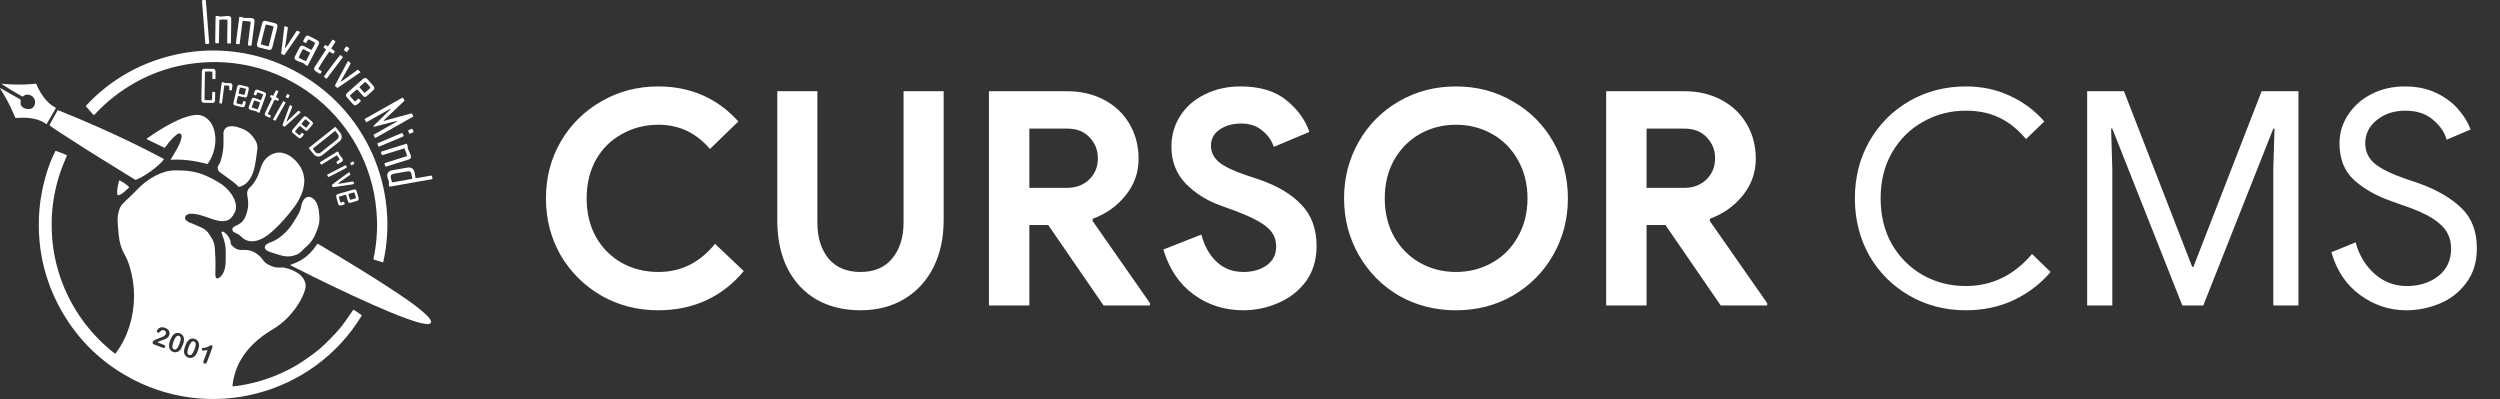 <svg width="401" height="64" viewBox="0 0 401 64" fill="none" xmlns="http://www.w3.org/2000/svg">
<rect x="0" y="0" width="401" height="64" fill="#333333" stroke="none"/>
<path d="M105.571 49.768C102.243 49.768 99.203 48.984 96.451 47.416C93.699 45.816 91.523 43.656 89.923 40.936C88.355 38.184 87.571 35.144 87.571 31.816C87.571 28.488 88.355 25.464 89.923 22.744C91.523 19.992 93.699 17.832 96.451 16.264C99.203 14.664 102.243 13.864 105.571 13.864C110.755 13.864 115.043 15.736 118.435 19.48L113.875 23.896C111.667 21.304 108.915 20.008 105.619 20.008C103.475 20.008 101.523 20.504 99.763 21.496C98.003 22.456 96.611 23.832 95.587 25.624C94.595 27.416 94.099 29.48 94.099 31.816C94.099 34.152 94.595 36.216 95.587 38.008C96.611 39.8 98.003 41.192 99.763 42.184C101.523 43.144 103.475 43.624 105.619 43.624C109.235 43.624 112.259 42.12 114.691 39.112L119.299 43.48C117.603 45.528 115.587 47.096 113.251 48.184C110.947 49.24 108.387 49.768 105.571 49.768ZM138.019 49.768C135.331 49.768 132.979 49.192 130.963 48.04C128.979 46.888 127.427 45.224 126.307 43.048C125.219 40.872 124.675 38.296 124.675 35.32V14.632H131.107V35.704C131.107 38.072 131.699 39.992 132.883 41.464C134.099 42.904 135.811 43.624 138.019 43.624C140.227 43.624 141.923 42.904 143.107 41.464C144.323 39.992 144.931 38.072 144.931 35.704V14.632H151.363V35.32C151.363 38.168 150.819 40.68 149.731 42.856C148.643 45.032 147.091 46.728 145.075 47.944C143.059 49.16 140.707 49.768 138.019 49.768ZM158.628 14.632H171.156C173.396 14.632 175.38 15.096 177.108 16.024C178.868 16.952 180.228 18.248 181.188 19.912C182.148 21.544 182.628 23.4 182.628 25.48C182.628 27.688 181.924 29.656 180.516 31.384C179.14 33.08 177.396 34.312 175.284 35.08L175.236 35.416L184.452 48.616V49H177.012L168.132 36.088H165.108V49H158.628V14.632ZM171.108 30.136C172.58 30.136 173.78 29.688 174.708 28.792C175.636 27.896 176.1 26.76 176.1 25.384C176.1 24.072 175.652 22.952 174.756 22.024C173.892 21.096 172.708 20.632 171.204 20.632H165.108V30.136H171.108ZM199.417 49.768C196.409 49.768 193.753 48.92 191.449 47.224C189.145 45.528 187.529 43.128 186.601 40.024L192.697 37.624C193.177 39.448 193.993 40.904 195.145 41.992C196.297 43.08 197.737 43.624 199.465 43.624C200.905 43.624 202.137 43.272 203.161 42.568C204.185 41.832 204.697 40.824 204.697 39.544C204.697 38.264 204.201 37.224 203.209 36.424C202.249 35.592 200.521 34.712 198.025 33.784L195.913 33.016C193.705 32.248 191.817 31.08 190.249 29.512C188.681 27.912 187.897 25.912 187.897 23.512C187.897 21.72 188.361 20.088 189.289 18.616C190.217 17.144 191.529 15.992 193.225 15.16C194.921 14.296 196.841 13.864 198.985 13.864C202.089 13.864 204.537 14.6 206.329 16.072C208.121 17.512 209.353 19.208 210.025 21.16L204.313 23.56C203.961 22.504 203.337 21.624 202.441 20.92C201.577 20.184 200.457 19.816 199.081 19.816C197.673 19.816 196.505 20.152 195.577 20.824C194.681 21.464 194.233 22.312 194.233 23.368C194.233 24.392 194.665 25.272 195.529 26.008C196.393 26.712 197.817 27.4 199.801 28.072L201.961 28.792C204.937 29.816 207.209 31.176 208.777 32.872C210.377 34.536 211.177 36.728 211.177 39.448C211.177 41.688 210.601 43.592 209.449 45.16C208.297 46.696 206.809 47.848 204.985 48.616C203.193 49.384 201.337 49.768 199.417 49.768ZM233.539 49.768C230.179 49.768 227.123 48.984 224.371 47.416C221.651 45.816 219.507 43.64 217.939 40.888C216.371 38.136 215.587 35.112 215.587 31.816C215.587 28.52 216.371 25.496 217.939 22.744C219.507 19.992 221.651 17.832 224.371 16.264C227.123 14.664 230.179 13.864 233.539 13.864C236.899 13.864 239.939 14.664 242.659 16.264C245.411 17.832 247.571 19.992 249.139 22.744C250.707 25.496 251.491 28.52 251.491 31.816C251.491 35.112 250.707 38.136 249.139 40.888C247.571 43.64 245.411 45.816 242.659 47.416C239.939 48.984 236.899 49.768 233.539 49.768ZM233.539 43.624C235.651 43.624 237.587 43.128 239.347 42.136C241.107 41.144 242.483 39.752 243.475 37.96C244.499 36.168 245.011 34.12 245.011 31.816C245.011 29.512 244.499 27.464 243.475 25.672C242.483 23.88 241.107 22.488 239.347 21.496C237.587 20.504 235.651 20.008 233.539 20.008C231.427 20.008 229.491 20.504 227.731 21.496C226.003 22.488 224.627 23.88 223.603 25.672C222.611 27.464 222.115 29.512 222.115 31.816C222.115 34.12 222.611 36.168 223.603 37.96C224.627 39.752 226.003 41.144 227.731 42.136C229.491 43.128 231.427 43.624 233.539 43.624ZM257.628 14.632H270.156C272.396 14.632 274.38 15.096 276.108 16.024C277.868 16.952 279.228 18.248 280.188 19.912C281.148 21.544 281.628 23.4 281.628 25.48C281.628 27.688 280.924 29.656 279.516 31.384C278.14 33.08 276.396 34.312 274.284 35.08L274.236 35.416L283.452 48.616V49H276.012L267.132 36.088H264.108V49H257.628V14.632ZM270.108 30.136C271.58 30.136 272.78 29.688 273.708 28.792C274.636 27.896 275.1 26.76 275.1 25.384C275.1 24.072 274.652 22.952 273.756 22.024C272.892 21.096 271.708 20.632 270.204 20.632H264.108V30.136H270.108ZM315.331 49.768C312.003 49.768 308.979 48.984 306.259 47.416C303.539 45.848 301.395 43.704 299.827 40.984C298.291 38.232 297.523 35.176 297.523 31.816C297.523 28.456 298.291 25.416 299.827 22.696C301.395 19.944 303.539 17.784 306.259 16.216C308.979 14.648 312.003 13.864 315.331 13.864C317.891 13.864 320.227 14.36 322.339 15.352C324.483 16.312 326.339 17.688 327.907 19.48L324.979 22.312C323.667 20.744 322.227 19.592 320.659 18.856C319.123 18.12 317.347 17.752 315.331 17.752C312.835 17.752 310.547 18.344 308.467 19.528C306.387 20.68 304.723 22.328 303.475 24.472C302.259 26.584 301.651 29.032 301.651 31.816C301.651 34.6 302.259 37.064 303.475 39.208C304.723 41.32 306.387 42.968 308.467 44.152C310.547 45.304 312.835 45.88 315.331 45.88C319.491 45.88 323.027 44.168 325.939 40.744L328.915 43.624C327.315 45.512 325.347 47.016 323.011 48.136C320.675 49.224 318.115 49.768 315.331 49.768ZM334.782 14.632H340.686L351.63 42.808H351.822L362.766 14.632H368.67V49H364.638V27.16L364.83 20.632H364.638L353.406 49H350.046L338.814 20.632H338.622L338.814 27.16V49H334.782V14.632ZM385.96 49.768C383.272 49.768 380.808 48.952 378.568 47.32C376.328 45.688 374.792 43.4 373.96 40.456L377.848 38.872C378.392 40.92 379.4 42.6 380.872 43.912C382.344 45.224 384.072 45.88 386.056 45.88C388.04 45.88 389.72 45.352 391.096 44.296C392.472 43.208 393.16 41.736 393.16 39.88C393.16 38.28 392.568 36.968 391.384 35.944C390.232 34.888 388.328 33.912 385.672 33.016L383.512 32.248C381.08 31.384 379.096 30.248 377.56 28.84C376.024 27.432 375.256 25.48 375.256 22.984C375.256 21.352 375.704 19.848 376.6 18.472C377.496 17.064 378.744 15.944 380.344 15.112C381.944 14.28 383.736 13.864 385.72 13.864C387.704 13.864 389.432 14.232 390.904 14.968C392.376 15.704 393.544 16.6 394.408 17.656C395.304 18.712 395.928 19.752 396.28 20.776L392.44 22.408C392.12 21.224 391.384 20.152 390.232 19.192C389.112 18.232 387.624 17.752 385.768 17.752C384.008 17.752 382.504 18.248 381.256 19.24C380.008 20.232 379.384 21.48 379.384 22.984C379.384 24.328 379.912 25.432 380.968 26.296C382.024 27.128 383.624 27.912 385.768 28.648L388.024 29.416C390.936 30.472 393.208 31.8 394.84 33.4C396.472 34.968 397.288 37.112 397.288 39.832C397.288 42.04 396.712 43.896 395.56 45.4C394.44 46.904 393.016 48.008 391.288 48.712C389.56 49.416 387.784 49.768 385.96 49.768Z" fill="white"/>
<path d="M58.039 50.585C50.368 63.345 33.51 67.996 20.077 60.177C15.558 57.546 12.055 53.902 9.566 49.302C7.168 44.871 6.083 40.121 6.24 35.088C6.383 30.488 7.743 26.406 8.902 24.189C9.202 24.259 10.457 24.755 10.746 24.922C10.529 25.436 10.302 25.95 10.099 26.473C9.895 26.998 9.702 27.529 9.529 28.066C9.36 28.591 9.208 29.123 9.075 29.659C8.938 30.206 8.818 30.758 8.715 31.313C8.612 31.867 8.525 32.425 8.458 32.986C8.391 33.546 8.344 34.109 8.316 34.673C8.288 35.224 8.28 35.779 8.288 36.331C8.295 36.895 8.319 37.459 8.36 38.023C8.4 38.585 8.456 39.147 8.533 39.706C8.611 40.265 8.708 40.821 8.822 41.374C8.934 41.915 9.066 42.452 9.213 42.983C9.363 43.527 9.529 44.067 9.714 44.599C9.899 45.133 10.101 45.66 10.32 46.179C10.539 46.699 10.776 47.212 11.028 47.717C11.274 48.211 11.537 48.697 11.816 49.174C12.1 49.662 12.4 50.141 12.715 50.609C13.029 51.077 13.361 51.536 13.705 51.983C14.05 52.43 14.41 52.866 14.782 53.291C15.146 53.706 15.526 54.109 15.916 54.499C16.316 54.898 16.731 55.281 17.15 55.66C17.567 56.036 18 56.397 18.457 56.731C18.59 56.646 18.656 56.529 18.732 56.424C19.395 55.518 19.922 54.536 20.343 53.496C20.951 51.993 21.313 50.433 21.442 48.816C21.536 47.637 21.52 46.462 21.351 45.293C21.212 44.33 21.002 43.38 20.7 42.453C20.554 42.007 20.374 41.575 20.162 41.157C20.108 41.05 20.055 40.942 19.995 40.838C19.431 39.863 19.148 38.802 19.04 37.691C18.968 36.949 18.893 36.207 18.867 35.464C18.844 34.826 18.934 34.193 19.142 33.584C19.252 33.262 19.423 32.971 19.653 32.721C19.856 32.501 20.067 32.287 20.288 32.082C20.913 31.503 21.521 30.905 22.118 30.295C23.172 29.22 24.38 28.36 25.785 27.797C26.55 27.489 27.344 27.324 28.173 27.326C28.942 27.329 29.709 27.347 30.473 27.456C31.407 27.591 32.301 27.856 33.16 28.242C33.829 28.543 34.476 28.887 35.103 29.265C35.917 29.754 36.607 30.38 37.142 31.168C37.476 31.661 37.723 32.19 37.825 32.782C37.901 33.22 37.867 33.644 37.661 34.045C37.568 34.226 37.474 34.407 37.365 34.579C36.988 35.177 36.436 35.462 35.734 35.47C35.334 35.474 34.943 35.409 34.561 35.3C34.181 35.191 33.806 35.061 33.433 34.926C32.8 34.696 32.164 34.479 31.5 34.361C31.121 34.293 30.739 34.247 30.354 34.316C30.198 34.344 30.051 34.393 29.925 34.49C29.618 34.724 29.59 35.103 29.88 35.356C30.031 35.489 30.211 35.597 30.394 35.682C30.698 35.824 31.017 35.934 31.326 36.065C31.68 36.215 32.035 36.362 32.38 36.53C32.886 36.778 33.306 37.129 33.588 37.629C33.658 37.754 33.74 37.874 33.826 37.99C34.23 38.541 34.414 39.167 34.464 39.838C34.551 40.989 34.589 42.141 34.55 43.295C34.541 43.571 34.537 43.848 34.545 44.123C34.548 44.241 34.572 44.362 34.609 44.475C34.664 44.639 34.783 44.696 34.952 44.64C35.052 44.606 35.149 44.552 35.236 44.491C35.424 44.357 35.565 44.176 35.687 43.981C35.9 43.641 36.029 43.267 36.105 42.876C36.149 42.652 36.184 42.425 36.189 42.197C36.205 41.537 36.218 40.875 36.205 40.215C36.188 39.354 35.994 38.526 35.661 37.732C35.606 37.6 35.565 37.461 35.541 37.32C35.519 37.19 35.623 37.109 35.743 37.157C35.843 37.196 35.944 37.242 36.029 37.306C36.451 37.627 36.756 38.036 36.927 38.539C36.965 38.651 36.985 38.773 36.988 38.891C36.991 39.071 37.054 39.224 37.171 39.349C37.594 39.807 38.091 40.115 38.743 40.094C39.127 40.081 39.511 40.07 39.892 40.147C40.286 40.226 40.655 40.362 40.992 40.58C41.46 40.882 41.878 41.243 42.19 41.71C42.397 42.019 42.666 42.244 42.989 42.418C43.48 42.682 43.992 42.885 44.555 42.917C44.746 42.929 44.938 42.906 45.13 42.904C45.262 42.903 45.397 42.89 45.523 42.918C46.146 43.056 46.753 43.243 47.322 43.541C47.675 43.726 48.003 43.947 48.286 44.229C48.607 44.549 48.837 44.922 48.963 45.36C49.038 45.619 49.047 45.878 49 46.144C48.914 46.621 48.751 47.071 48.547 47.507C47.944 48.794 47.12 49.925 46.136 50.943C45.431 51.672 44.643 52.297 43.766 52.811C42.654 53.464 41.618 54.223 40.688 55.119C39.567 56.197 38.662 57.428 38.051 58.865C37.658 59.789 37.421 60.754 37.302 61.749C37.294 61.816 37.304 61.886 37.305 61.98C38.118 61.918 38.895 61.776 39.668 61.62C40.445 61.462 41.212 61.265 41.97 61.034C42.729 60.802 43.476 60.539 44.21 60.24C44.944 59.941 45.664 59.61 46.368 59.244C47.072 58.878 47.766 58.495 48.424 58.052C49.072 57.616 49.711 57.167 50.338 56.703C50.976 56.231 51.582 55.717 52.15 55.164C52.718 54.611 53.273 54.044 53.816 53.467C54.359 52.889 54.858 52.271 55.322 51.627C55.784 50.986 56.226 50.33 56.676 49.682C56.923 49.786 57.657 50.27 58.039 50.583L58.039 50.585ZM31.936 55.441C31.931 54.818 31.643 54.491 31.216 54.354C30.763 54.208 30.365 54.352 30.064 54.78C30.036 54.819 30.011 54.86 29.987 54.901C29.804 55.213 29.671 55.546 29.58 55.895C29.547 56.022 29.523 56.153 29.515 56.284C29.483 56.761 29.741 57.177 30.163 57.342C30.575 57.504 31.018 57.385 31.327 57.02C31.403 56.929 31.469 56.827 31.525 56.722C31.7 56.392 31.831 56.046 31.898 55.678C31.915 55.584 31.928 55.489 31.936 55.441H31.936ZM29.509 54.464C29.509 54.428 29.511 54.392 29.509 54.357C29.48 53.913 29.229 53.587 28.812 53.45C28.41 53.319 28.027 53.427 27.743 53.758C27.681 53.83 27.625 53.908 27.577 53.991C27.377 54.334 27.224 54.699 27.146 55.089C27.112 55.263 27.102 55.448 27.121 55.624C27.2 56.354 28.035 56.767 28.666 56.339C28.839 56.222 28.98 56.075 29.071 55.89C29.181 55.666 29.28 55.434 29.37 55.2C29.462 54.965 29.516 54.72 29.509 54.464H29.509ZM25.262 54.924C25.427 54.774 25.577 54.726 25.721 54.672C25.945 54.587 26.173 54.514 26.398 54.433C26.604 54.359 26.79 54.251 26.942 54.093C27.333 53.685 27.271 53.07 26.805 52.75C26.625 52.626 26.425 52.542 26.21 52.507C25.857 52.449 25.542 52.531 25.304 52.817C25.251 52.88 25.209 52.956 25.179 53.033C25.133 53.149 25.169 53.264 25.254 53.323C25.343 53.384 25.462 53.384 25.555 53.31C25.62 53.258 25.67 53.188 25.735 53.136C25.808 53.076 25.884 53.013 25.969 52.976C26.156 52.895 26.383 52.965 26.52 53.127C26.643 53.274 26.668 53.495 26.551 53.662C26.479 53.767 26.379 53.862 26.271 53.932C26.163 54.003 26.032 54.038 25.91 54.088C25.577 54.222 25.242 54.35 24.912 54.492C24.804 54.539 24.699 54.605 24.613 54.685C24.383 54.901 24.421 55.114 24.703 55.247C24.757 55.272 24.814 55.292 24.87 55.313C25.24 55.452 25.61 55.591 25.98 55.73C26.047 55.755 26.114 55.783 26.183 55.8C26.326 55.834 26.43 55.785 26.482 55.668C26.532 55.554 26.494 55.435 26.368 55.364C26.275 55.311 26.174 55.273 26.073 55.234C25.818 55.135 25.561 55.039 25.26 54.925L25.262 54.924ZM33.289 56.131C33.25 56.264 33.23 56.344 33.203 56.42C33.037 56.869 32.868 57.316 32.701 57.766C32.668 57.855 32.633 57.946 32.617 58.039C32.595 58.16 32.674 58.28 32.788 58.324C32.894 58.364 33.012 58.343 33.081 58.252C33.138 58.177 33.188 58.092 33.221 58.004C33.497 57.277 33.769 56.548 34.039 55.818C34.064 55.751 34.086 55.681 34.09 55.61C34.098 55.436 33.927 55.32 33.77 55.389C33.704 55.418 33.646 55.462 33.586 55.501C33.361 55.647 33.118 55.739 32.85 55.766C32.742 55.777 32.636 55.791 32.53 55.813C32.425 55.835 32.368 55.915 32.368 56.02C32.368 56.138 32.44 56.235 32.558 56.239C32.676 56.244 32.796 56.231 32.914 56.215C33.019 56.2 33.122 56.169 33.288 56.131L33.289 56.131Z" fill="white"/>
<path d="M61.456 42.099C60.932 41.939 60.431 41.786 59.919 41.629C59.925 41.524 59.919 41.441 59.937 41.362C60.17 40.28 60.317 39.185 60.401 38.083C60.469 37.196 60.509 36.307 60.475 35.417C60.437 34.409 60.364 33.403 60.223 32.402C59.966 30.564 59.521 28.773 58.876 27.033C56.509 20.648 51.809 15.481 45.678 12.521C43.447 11.444 41.107 10.709 38.661 10.305C36.961 10.023 35.249 9.902 33.528 9.966C27.893 10.178 22.835 12.001 18.365 15.442C17.278 16.28 16.27 17.206 15.332 18.207C15.258 18.286 15.181 18.362 15.104 18.438C15.097 18.445 15.082 18.447 15.046 18.461C14.909 18.388 14.827 18.236 14.714 18.119C14.598 17.997 14.492 17.866 14.381 17.74C14.278 17.623 14.173 17.507 14.072 17.388C13.965 17.261 13.843 17.145 13.759 17.007C21.707 8.283 35.326 5.24 46.89 11.175C59.142 17.464 64.073 30.745 61.456 42.098L61.456 42.099Z" fill="white"/>
<path d="M48.819 28.9C48.8 29.796 48.629 30.503 48.347 31.186C48.053 31.9 47.67 32.567 47.212 33.185C46.202 34.549 45.089 35.823 43.836 36.971C43.393 37.377 42.923 37.751 42.409 38.065C41.924 38.362 41.411 38.584 40.842 38.674C39.977 38.811 39.252 38.533 38.652 37.927C38.442 37.715 38.221 37.553 37.95 37.442C37.806 37.383 37.665 37.316 37.53 37.239C37.184 37.043 37.186 36.583 37.519 36.381C37.6 36.331 37.684 36.284 37.77 36.241C37.877 36.187 37.986 36.138 38.095 36.087C38.725 35.792 39.141 35.316 39.4 34.668C39.705 33.906 39.86 33.128 39.8 32.311C39.777 32.001 39.73 31.691 39.671 31.385C39.564 30.842 39.712 30.386 40.117 30.016C40.494 29.672 40.787 29.265 41.04 28.826C41.341 28.303 41.566 27.748 41.746 27.174C41.801 27.002 41.846 26.828 41.909 26.659C42.247 25.748 42.849 25.079 43.748 24.691C44.396 24.41 45.051 24.395 45.713 24.633C46.372 24.869 46.927 25.261 47.407 25.761C48.04 26.422 48.515 27.18 48.705 28.089C48.771 28.404 48.796 28.729 48.819 28.899V28.9Z" fill="white"/>
<path d="M46.509 42.502C46.825 42.357 47.131 42.296 47.409 42.167C47.691 42.036 47.977 41.906 48.245 41.748C48.523 41.584 48.791 41.399 49.046 41.2C49.291 41.008 49.523 40.797 49.742 40.576C49.961 40.354 50.166 40.118 50.359 39.873C50.552 39.629 50.721 39.366 50.915 39.091C50.962 39.11 51.018 39.124 51.065 39.152C55.416 41.746 59.763 44.348 63.976 47.166C65.114 47.926 66.239 48.707 67.304 49.568C67.696 49.884 68.07 50.224 68.441 50.564C68.608 50.718 68.753 50.897 68.895 51.075C68.976 51.177 69.043 51.295 69.095 51.415C69.221 51.711 69.113 51.907 68.793 51.961C68.664 51.983 68.528 51.985 68.398 51.972C68.184 51.949 67.97 51.915 67.759 51.87C66.864 51.683 66.002 51.384 65.144 51.072C63.317 50.407 61.528 49.647 59.751 48.857C55.407 46.926 51.128 44.859 46.891 42.705C46.775 42.645 46.661 42.582 46.51 42.501L46.509 42.502Z" fill="white"/>
<path d="M26.305 25.551C25.47 26.664 23.249 28.28 21.754 28.861C21.65 28.801 21.524 28.735 21.403 28.659C18.964 27.15 16.517 25.653 14.089 24.127C12.301 23.002 10.537 21.84 8.764 20.692C8.542 20.548 8.33 20.39 8.116 20.235C8.051 20.188 7.998 20.124 7.93 20.06C8.37 19.262 8.804 18.476 9.238 17.69C9.378 17.674 9.48 17.745 9.588 17.788C11.63 18.598 13.65 19.457 15.658 20.346C19.148 21.892 22.592 23.532 25.96 25.33C26.075 25.391 26.204 25.432 26.305 25.553V25.551Z" fill="white"/>
<path d="M26.427 23.724C25.455 23.256 24.494 22.793 23.538 22.332C23.538 22.178 23.662 22.148 23.744 22.091C24.902 21.273 26.1 20.517 27.353 19.854C28.128 19.443 28.921 19.07 29.754 18.791C30.267 18.619 30.789 18.491 31.332 18.441C32.185 18.363 32.886 18.661 33.47 19.264C33.951 19.761 34.234 20.366 34.392 21.031C34.667 22.183 34.57 23.321 34.225 24.443C34.055 24.996 33.814 25.519 33.499 26.006C33.435 26.106 33.363 26.201 33.29 26.304C31.352 25.812 29.407 25.491 27.405 25.634C27.356 25.541 27.44 25.486 27.478 25.42C27.796 24.884 28.13 24.356 28.431 23.809C28.627 23.453 28.786 23.074 28.942 22.698C29.023 22.5 29.072 22.287 29.116 22.076C29.148 21.923 29.148 21.765 29.078 21.616C28.988 21.426 28.831 21.35 28.635 21.425C28.525 21.467 28.416 21.527 28.324 21.601C28.136 21.75 27.952 21.905 27.781 22.073C27.344 22.504 26.957 22.979 26.606 23.483C26.552 23.56 26.494 23.634 26.425 23.725L26.427 23.724Z" fill="white"/>
<path d="M38.301 29.986C37.736 29.398 37.092 28.936 36.447 28.476C36.066 28.204 35.685 27.932 35.309 27.655C35.142 27.531 35.021 27.377 34.959 27.169C34.895 26.959 34.909 26.768 35.003 26.576C35.029 26.522 35.055 26.467 35.091 26.42C35.295 26.158 35.392 25.849 35.48 25.537C35.703 24.748 35.836 23.945 35.85 23.125C35.859 22.562 35.859 21.998 35.845 21.435C35.83 20.819 36.216 20.348 36.834 20.27C37.22 20.221 37.601 20.257 37.977 20.353C38.466 20.479 38.936 20.661 39.379 20.903C39.752 21.106 40.074 21.374 40.358 21.687C40.592 21.946 40.788 22.233 40.968 22.532C41.23 22.966 41.343 23.412 41.279 23.934C41.159 24.923 41.029 25.909 40.818 26.883C40.698 27.436 40.508 27.965 40.23 28.462C40.048 28.788 39.828 29.088 39.553 29.343C39.203 29.666 38.803 29.896 38.3 29.986H38.301Z" fill="white"/>
<path d="M51.242 34.877C51.285 35.835 50.965 36.702 50.595 37.555C50.384 38.041 50.117 38.498 49.775 38.906C49.621 39.089 49.463 39.274 49.279 39.426C48.991 39.665 48.724 39.921 48.476 40.199C47.996 40.735 47.37 40.987 46.675 41.096C46.08 41.19 45.504 41.095 44.934 40.925C44.463 40.785 43.992 40.643 43.523 40.494C43.329 40.432 43.136 40.359 42.953 40.272C42.836 40.215 42.725 40.135 42.633 40.043C42.426 39.837 42.417 39.552 42.612 39.331C42.698 39.234 42.806 39.149 42.918 39.084C43.062 38.999 43.217 38.926 43.375 38.873C43.951 38.68 44.465 38.375 44.946 38.01C45.679 37.453 46.315 36.798 46.825 36.033C47.185 35.494 47.512 34.933 47.839 34.373C48.083 33.956 48.245 33.506 48.323 33.025C48.379 32.678 48.506 32.353 48.709 32.063C49.096 31.512 49.629 31.422 50.175 31.814C50.393 31.971 50.56 32.174 50.695 32.404C50.923 32.794 51.058 33.217 51.12 33.659C51.177 34.063 51.203 34.47 51.242 34.877L51.242 34.877Z" fill="white"/>
<path d="M3.631 15.51C2.982 15.176 0.513 13.67 0.288 13.472C0.34 13.397 0.414 13.439 0.475 13.442C0.559 13.445 0.642 13.462 0.725 13.47C0.797 13.477 0.869 13.481 0.941 13.485C1.025 13.49 1.109 13.493 1.193 13.499C1.265 13.502 1.337 13.507 1.408 13.511C1.48 13.517 1.552 13.523 1.624 13.528C1.708 13.534 1.791 13.54 1.875 13.544C1.947 13.548 2.019 13.549 2.091 13.551C2.164 13.553 2.236 13.554 2.308 13.556C2.392 13.557 2.476 13.559 2.56 13.56C2.632 13.561 2.704 13.562 2.776 13.562C2.86 13.562 2.945 13.562 3.029 13.562C3.101 13.562 3.173 13.562 3.245 13.562C3.317 13.562 3.389 13.562 3.461 13.56C3.545 13.56 3.629 13.558 3.714 13.557C3.786 13.555 3.858 13.554 3.93 13.552C4.002 13.551 4.074 13.549 4.146 13.545C4.23 13.542 4.314 13.536 4.398 13.53C4.47 13.525 4.541 13.518 4.613 13.512C4.697 13.506 4.781 13.5 4.865 13.495C4.937 13.491 5.009 13.488 5.08 13.482C5.152 13.477 5.224 13.472 5.296 13.463C5.379 13.454 5.463 13.437 5.546 13.431C5.617 13.426 5.689 13.43 5.764 13.43C5.866 13.505 5.886 13.63 5.935 13.738C6.284 14.507 6.705 15.231 7.244 15.884C7.691 16.426 8.202 16.894 8.835 17.215C8.876 17.236 8.912 17.267 8.938 17.285C8.945 17.316 8.95 17.327 8.95 17.339C8.95 17.351 8.947 17.363 8.942 17.374C8.486 18.164 8.029 18.954 7.572 19.744C7.542 19.795 7.507 19.844 7.466 19.907C7.419 19.887 7.372 19.878 7.337 19.853C6.756 19.421 6.093 19.186 5.393 19.037C4.515 18.851 3.629 18.857 2.739 18.917C2.667 18.922 2.597 18.927 2.521 18.933C2.411 18.838 2.385 18.703 2.335 18.585C1.9 17.569 1.422 16.573 0.877 15.611C0.6 15.121 0.297 14.645 0 14.152C0.023 14.108 0.068 14.139 0.104 14.16C1.159 14.757 2.215 15.356 3.269 15.954C3.279 15.96 3.285 15.971 3.305 15.992C3.305 16.06 3.304 16.142 3.305 16.223C3.309 16.378 3.299 16.536 3.322 16.688C3.356 16.925 3.484 17.12 3.687 17.242C4.048 17.459 4.437 17.559 4.86 17.465C5.106 17.409 5.297 17.273 5.437 17.066C5.916 16.356 5.506 15.374 4.666 15.207C4.327 15.139 4.022 15.185 3.754 15.413C3.718 15.444 3.679 15.471 3.63 15.508L3.631 15.51Z" fill="white"/>
<path d="M63.729 19.386C63.368 19.473 63.005 19.555 62.645 19.648C61.809 19.863 60.973 20.084 60.136 20.301C60.061 20.321 59.979 20.378 59.897 20.268C59.919 20.149 60.028 20.085 60.11 20.004C60.874 19.256 61.64 18.511 62.405 17.764C62.49 17.681 62.572 17.594 62.658 17.505C62.554 17.424 62.491 17.511 62.431 17.546C61.404 18.121 60.38 18.701 59.355 19.28C59.168 19.386 58.98 19.489 58.78 19.601C58.625 19.478 58.585 19.296 58.479 19.155C58.553 19.017 58.685 18.976 58.797 18.913C60.552 17.921 62.31 16.929 64.066 15.938C64.233 15.844 64.4 15.751 64.575 15.653C64.731 15.774 64.779 15.954 64.874 16.108C64.825 16.24 64.711 16.314 64.618 16.403C63.669 17.305 62.718 18.204 61.769 19.106C61.685 19.185 61.577 19.247 61.535 19.405C63.04 19.004 64.514 18.581 66.005 18.18C66.151 18.3 66.205 18.475 66.294 18.624C66.251 18.765 66.121 18.791 66.022 18.847C64.811 19.534 63.597 20.219 62.385 20.904C61.758 21.259 61.131 21.613 60.503 21.966C60.401 22.024 60.294 22.074 60.173 22.136C60.079 21.973 59.996 21.828 59.919 21.696C59.951 21.55 60.073 21.53 60.162 21.479C61.258 20.857 62.356 20.237 63.453 19.617C63.537 19.57 63.621 19.523 63.7 19.468C63.719 19.455 63.715 19.409 63.723 19.378C63.75 19.378 63.777 19.378 63.803 19.378C63.798 19.371 63.79 19.359 63.788 19.359C63.767 19.367 63.748 19.377 63.729 19.387V19.386Z" fill="white"/>
<path d="M62.454 29.929C62.396 29.716 62.303 29.534 62.406 29.325C62.427 29.282 62.399 29.209 62.382 29.154C62.31 28.925 62.228 28.7 62.162 28.469C61.993 27.884 62.252 27.445 62.858 27.326C63.516 27.196 64.18 27.088 64.84 26.97C65.041 26.935 65.241 26.897 65.443 26.871C65.956 26.805 66.369 27.093 66.478 27.598C66.534 27.856 66.573 28.117 66.62 28.377C66.631 28.434 66.648 28.49 66.662 28.548C66.819 28.596 66.959 28.551 67.097 28.527C67.699 28.422 68.301 28.313 68.904 28.207C69.019 28.187 69.137 28.178 69.264 28.162C69.336 28.346 69.375 28.515 69.36 28.682C69.339 28.705 69.333 28.714 69.324 28.722C69.315 28.73 69.305 28.741 69.294 28.742C67.075 29.135 64.855 29.526 62.635 29.917C62.588 29.925 62.54 29.923 62.452 29.928L62.454 29.929ZM66.136 28.688C66.077 28.368 66.038 28.096 65.977 27.829C65.913 27.557 65.764 27.459 65.479 27.473C65.408 27.477 65.337 27.489 65.266 27.501C64.889 27.566 64.512 27.631 64.135 27.699C63.782 27.762 63.427 27.818 63.076 27.895C62.732 27.97 62.624 28.149 62.692 28.499C62.728 28.686 62.772 28.873 62.819 29.058C62.836 29.124 62.873 29.184 62.906 29.258C63.98 29.074 65.039 28.894 66.136 28.686V28.688Z" fill="white"/>
<path d="M49.956 8.01C50.135 7.778 50.429 7.217 50.548 6.89C50.356 6.727 49.964 6.515 49.467 6.306C49.297 6.468 49.258 6.724 49.087 6.916C49 6.876 48.914 6.84 48.833 6.797C48.76 6.759 48.691 6.714 48.608 6.664C48.712 6.397 48.837 6.151 48.985 5.921C49.125 5.705 49.306 5.654 49.548 5.768C49.906 5.935 50.255 6.122 50.607 6.302C50.724 6.362 50.844 6.419 50.955 6.491C51.191 6.644 51.239 6.812 51.134 7.077C51.108 7.144 51.075 7.208 51.042 7.272C50.527 8.274 50.011 9.277 49.494 10.279C49.446 10.372 49.388 10.46 49.323 10.572C49.134 10.466 48.924 10.448 48.813 10.243C48.785 10.191 48.703 10.159 48.64 10.134C48.35 10.021 48.055 9.916 47.766 9.802C47.655 9.757 47.545 9.705 47.446 9.639C47.246 9.504 47.2 9.337 47.287 9.107C47.313 9.04 47.346 8.976 47.378 8.912C47.58 8.517 47.782 8.122 47.987 7.728C48.031 7.643 48.076 7.557 48.135 7.483C48.263 7.321 48.416 7.278 48.615 7.347C48.705 7.378 48.791 7.421 48.877 7.465C49.165 7.612 49.452 7.761 49.741 7.909C49.813 7.947 49.889 7.979 49.957 8.011L49.956 8.01ZM48.619 7.864C48.399 8.16 47.974 9.003 47.914 9.248C48.337 9.51 48.834 9.739 49.09 9.786C49.309 9.357 49.532 8.923 49.763 8.473C49.389 8.238 49.006 8.072 48.619 7.865V7.864Z" fill="white"/>
<path d="M44.508 4.261C44.497 4.312 44.481 4.406 44.458 4.499C44.21 5.487 43.962 6.474 43.714 7.462C43.708 7.485 43.705 7.509 43.699 7.532C43.58 7.981 43.421 8.077 42.967 7.967C42.536 7.863 42.106 7.754 41.677 7.647C41.642 7.638 41.608 7.628 41.573 7.619C41.261 7.531 41.156 7.294 41.228 7.013C41.394 6.375 41.546 5.734 41.704 5.095C41.803 4.7 41.902 4.305 42.002 3.91C42.025 3.817 42.047 3.723 42.083 3.634C42.179 3.398 42.346 3.305 42.597 3.349C42.715 3.369 42.829 3.403 42.946 3.433C43.283 3.517 43.62 3.601 43.957 3.686C44.038 3.706 44.12 3.725 44.198 3.754C44.438 3.844 44.521 3.97 44.509 4.262L44.508 4.261ZM43.099 7.414C43.375 6.368 43.635 5.313 43.891 4.262C43.639 4.145 43.086 3.997 42.639 3.927C42.51 4.269 42.448 4.634 42.352 4.99C42.259 5.337 42.178 5.688 42.093 6.037C42.007 6.394 41.891 6.745 41.843 7.105C42.165 7.236 42.803 7.393 43.099 7.414V7.414Z" fill="white"/>
<path d="M57.28 14.323C57.015 14.498 56.351 15.079 56.109 15.342C56.131 15.38 56.15 15.424 56.181 15.46C56.418 15.73 56.657 15.999 56.906 16.281C57.147 16.165 57.289 15.944 57.515 15.81C57.682 15.885 57.753 16.062 57.904 16.186C57.68 16.447 57.442 16.663 57.172 16.837C57.018 16.936 56.848 16.909 56.703 16.79C56.647 16.745 56.597 16.693 56.55 16.639C56.262 16.315 55.976 15.991 55.691 15.666C55.643 15.612 55.595 15.556 55.561 15.494C55.472 15.333 55.472 15.17 55.586 15.021C55.636 14.955 55.697 14.895 55.76 14.84C56.551 14.139 57.346 13.441 58.134 12.736C58.452 12.452 58.691 12.405 59.014 12.788C59.278 13.1 59.554 13.401 59.825 13.707C59.856 13.743 59.889 13.778 59.918 13.816C60.108 14.072 60.104 14.261 59.866 14.483C59.505 14.819 59.134 15.143 58.761 15.464C58.597 15.605 58.411 15.581 58.255 15.409C58.013 15.143 57.777 14.87 57.537 14.601C57.458 14.512 57.375 14.425 57.281 14.324L57.28 14.323ZM57.626 13.97C57.786 14.153 57.913 14.309 58.053 14.454C58.198 14.605 58.304 14.799 58.509 14.907C58.67 14.764 58.824 14.632 58.972 14.495C59.128 14.352 59.308 14.233 59.43 14.063C59.141 13.652 58.773 13.257 58.567 13.137C58.267 13.403 57.965 13.67 57.625 13.97H57.626Z" fill="white"/>
<path d="M49.513 23.741C50.955 22.591 52.358 21.471 53.776 20.34C53.841 20.407 53.893 20.453 53.936 20.508C54.14 20.759 54.345 21.01 54.541 21.268C54.62 21.371 54.694 21.485 54.741 21.605C54.873 21.946 54.823 22.267 54.586 22.547C54.502 22.647 54.397 22.731 54.294 22.813C53.471 23.472 52.645 24.13 51.82 24.788C51.745 24.847 51.67 24.908 51.589 24.959C51.211 25.195 50.754 25.154 50.425 24.857C50.399 24.832 50.372 24.808 50.35 24.78C50.079 24.444 49.809 24.108 49.514 23.741H49.513ZM53.76 20.978C52.548 21.945 51.368 22.887 50.184 23.831C50.254 24.015 50.387 24.124 50.483 24.26C50.778 24.68 51.156 24.715 51.553 24.383C52.216 23.828 52.902 23.3 53.578 22.761C53.747 22.625 53.92 22.496 54.083 22.354C54.361 22.112 54.4 21.818 54.19 21.523C54.065 21.347 53.924 21.184 53.761 20.978L53.76 20.978Z" fill="white"/>
<path d="M64.874 23.788C63.664 24.151 62.484 24.54 61.29 24.901C61.164 24.735 61.151 24.554 61.083 24.371C61.146 24.34 61.194 24.308 61.246 24.292C62.515 23.892 63.785 23.492 65.054 23.094C65.11 23.077 65.168 23.072 65.245 23.058C65.331 23.249 65.435 23.416 65.389 23.637C65.374 23.709 65.409 23.798 65.44 23.872C65.566 24.17 65.706 24.462 65.827 24.762C65.876 24.882 65.904 25.014 65.919 25.143C65.939 25.316 65.853 25.443 65.7 25.523C65.648 25.55 65.591 25.574 65.534 25.591C64.356 25.96 63.177 26.328 61.998 26.696C61.954 26.71 61.906 26.717 61.855 26.728C61.738 26.573 61.725 26.391 61.656 26.208C61.74 26.17 61.81 26.128 61.887 26.104C62.882 25.79 63.877 25.479 64.872 25.167C65.008 25.124 65.142 25.078 65.273 25.035C65.237 24.735 65.084 24.259 64.873 23.789L64.874 23.788Z" fill="white"/>
<path d="M38.429 7.101C38.221 7.079 38.059 7.063 37.91 7.047C37.818 6.91 37.864 6.79 37.877 6.675C37.919 6.294 37.971 5.913 38.019 5.532C38.132 4.664 38.245 3.795 38.359 2.927C38.368 2.858 38.383 2.788 38.397 2.703C38.622 2.709 38.831 2.69 39.016 2.838C39.064 2.876 39.15 2.876 39.22 2.877C39.544 2.884 39.868 2.882 40.192 2.891C40.299 2.894 40.408 2.907 40.511 2.936C40.736 2.999 40.828 3.12 40.83 3.353C40.831 3.473 40.82 3.593 40.805 3.712C40.661 4.855 40.515 5.997 40.368 7.14C40.36 7.197 40.338 7.254 40.323 7.315C40.133 7.384 39.967 7.268 39.772 7.297C39.772 7.185 39.764 7.104 39.774 7.026C39.92 5.86 40.069 4.694 40.22 3.509C40.151 3.484 40.088 3.449 40.023 3.441C39.702 3.403 39.379 3.37 39.056 3.339C39.023 3.336 38.987 3.348 38.931 3.356C38.824 3.758 38.815 4.178 38.751 4.59C38.688 4.993 38.644 5.399 38.593 5.804C38.541 6.219 38.488 6.634 38.429 7.101H38.429Z" fill="white"/>
<path d="M36.985 6.976H36.472C36.459 6.889 36.435 6.811 36.436 6.732C36.442 6.264 36.455 5.796 36.463 5.327C36.473 4.715 36.481 4.103 36.489 3.491C36.49 3.385 36.482 3.279 36.479 3.178C36.216 3.108 35.559 3.108 35.198 3.18C35.191 3.277 35.177 3.381 35.175 3.485C35.155 4.493 35.139 5.502 35.12 6.509C35.118 6.639 35.109 6.769 35.103 6.913C34.915 6.973 34.742 6.95 34.548 6.926C34.538 6.85 34.521 6.781 34.521 6.714C34.537 5.43 34.554 4.145 34.574 2.861C34.575 2.768 34.594 2.676 34.606 2.571C34.824 2.568 35.019 2.505 35.211 2.639C35.276 2.684 35.395 2.661 35.489 2.652C35.776 2.627 36.061 2.589 36.348 2.567C36.478 2.557 36.613 2.559 36.741 2.582C36.955 2.619 37.054 2.731 37.081 2.943C37.091 3.026 37.09 3.111 37.09 3.195C37.076 4.323 37.063 5.451 37.045 6.579C37.043 6.708 37.072 6.844 36.983 6.977L36.985 6.976Z" fill="white"/>
<path d="M34.533 12.683H34.1C34.03 12.482 34.075 12.29 34.07 12.101C34.066 11.91 34.069 11.719 34.069 11.532C33.843 11.453 33.403 11.434 32.908 11.482C32.896 11.543 32.871 11.609 32.871 11.677C32.847 13.045 32.824 14.414 32.804 15.783C32.802 15.864 32.82 15.945 32.829 16.038C33.213 16.09 33.583 16.066 33.968 16.077C33.986 15.979 34.011 15.9 34.014 15.82C34.023 15.581 34.023 15.34 34.029 15.1C34.031 14.993 34.04 14.887 34.046 14.769C34.194 14.709 34.331 14.726 34.487 14.758C34.499 14.815 34.521 14.871 34.521 14.928C34.515 15.312 34.504 15.696 34.494 16.081C34.494 16.105 34.493 16.129 34.49 16.153C34.461 16.373 34.339 16.505 34.111 16.507C33.643 16.512 33.174 16.507 32.706 16.486C32.424 16.473 32.313 16.337 32.311 16.036C32.309 15.628 32.316 15.22 32.323 14.812C32.341 13.719 32.362 12.626 32.381 11.534C32.382 11.486 32.381 11.438 32.386 11.39C32.41 11.161 32.526 11.045 32.754 11.027C32.814 11.021 32.874 11.024 32.935 11.024C33.307 11.029 33.679 11.033 34.051 11.039C34.123 11.039 34.196 11.039 34.266 11.052C34.432 11.084 34.538 11.2 34.562 11.37C34.57 11.43 34.57 11.49 34.569 11.55C34.566 11.862 34.561 12.174 34.554 12.486C34.553 12.544 34.543 12.602 34.535 12.684L34.533 12.683Z" fill="white"/>
<path d="M45.614 8.837C45.407 8.789 45.25 8.744 45.095 8.626C45.263 7.188 45.431 5.748 45.6 4.308C45.604 4.276 45.627 4.245 45.65 4.194C45.83 4.218 45.986 4.297 46.161 4.37C46.161 4.454 46.17 4.537 46.159 4.616C46.05 5.376 45.937 6.136 45.827 6.895C45.789 7.153 45.754 7.411 45.712 7.715C45.896 7.604 45.947 7.45 46.032 7.328C46.129 7.191 46.216 7.047 46.308 6.906C46.393 6.775 46.479 6.645 46.564 6.515C46.649 6.384 46.733 6.253 46.818 6.121C46.903 5.991 46.988 5.86 47.074 5.729C47.166 5.588 47.253 5.445 47.349 5.307C47.436 5.18 47.5 5.035 47.627 4.924C47.799 4.981 47.972 5.021 48.14 5.136C47.886 5.569 47.59 5.958 47.317 6.362C47.036 6.779 46.746 7.192 46.46 7.607C46.182 8.011 45.904 8.416 45.614 8.837V8.837Z" fill="white"/>
<path d="M57.843 11.575C56.587 12.432 55.359 13.271 54.114 14.121C53.979 14.002 53.855 13.892 53.714 13.768C53.863 13.419 54.051 13.101 54.222 12.775C54.399 12.434 54.578 12.095 54.758 11.755C54.932 11.426 55.104 11.096 55.282 10.77C55.459 10.445 55.606 10.104 55.825 9.786C55.998 9.883 56.118 10.013 56.26 10.152C56.221 10.238 56.189 10.326 56.144 10.405C55.701 11.19 55.256 11.971 54.812 12.755C54.754 12.857 54.702 12.963 54.632 13.099C54.754 13.101 54.808 13.036 54.87 12.995C54.94 12.948 55.007 12.897 55.075 12.848C55.143 12.798 55.211 12.749 55.279 12.7C55.357 12.643 55.435 12.588 55.513 12.531C55.582 12.483 55.65 12.433 55.718 12.384C55.786 12.335 55.853 12.285 55.922 12.236C55.99 12.187 56.059 12.138 56.126 12.089C56.194 12.04 56.262 11.991 56.33 11.941C56.399 11.892 56.466 11.842 56.535 11.793C56.613 11.737 56.691 11.681 56.768 11.625C56.837 11.576 56.905 11.527 56.973 11.478C57.041 11.428 57.108 11.378 57.177 11.33C57.246 11.283 57.315 11.238 57.394 11.186C57.568 11.286 57.692 11.425 57.843 11.575V11.575Z" fill="white"/>
<path d="M52.297 7.921C52.145 7.806 52.023 7.713 51.886 7.608C51.981 7.463 52.065 7.336 52.156 7.198C52.312 7.284 52.446 7.358 52.593 7.44C52.883 7.099 53.07 6.693 53.351 6.341C53.53 6.428 53.677 6.518 53.821 6.656C53.61 7.041 53.348 7.384 53.13 7.761C53.284 7.963 53.535 8.026 53.709 8.211C53.667 8.369 53.568 8.495 53.444 8.628C53.232 8.502 53.029 8.382 52.832 8.264C52.582 8.562 51.158 10.771 51.041 11.045C51.227 11.176 51.42 11.311 51.623 11.455C51.545 11.61 51.472 11.742 51.342 11.863C51.051 11.718 50.784 11.543 50.532 11.343C50.37 11.214 50.356 11.034 50.427 10.852C50.466 10.753 50.531 10.664 50.59 10.574C51.091 9.799 51.594 9.024 52.096 8.249C52.16 8.15 52.219 8.047 52.298 7.921L52.297 7.921Z" fill="white"/>
<path d="M33.544 6.991C33.348 7.065 33.173 7.067 32.977 7.057C32.921 6.915 32.915 6.772 32.904 6.632C32.822 5.568 32.743 4.503 32.66 3.439C32.578 2.399 32.492 1.359 32.41 0.318C32.403 0.236 32.409 0.153 32.409 0.062C32.599 -0.013 32.787 -0.005 32.967 0.011C32.983 0.029 32.992 0.038 32.999 0.048C33.006 0.058 33.015 0.068 33.016 0.078C33.193 2.302 33.369 4.526 33.544 6.751C33.55 6.821 33.544 6.892 33.544 6.991V6.991Z" fill="white"/>
<path d="M41.87 16.084C41.99 15.754 42.095 15.464 42.206 15.158C41.918 14.987 41.615 14.921 41.324 14.807C41.176 14.942 41.193 15.151 41.068 15.291C40.93 15.304 40.819 15.235 40.688 15.174C40.719 14.953 40.803 14.756 40.893 14.564C40.977 14.386 41.117 14.332 41.314 14.39C41.475 14.438 41.631 14.501 41.789 14.558C41.981 14.627 42.175 14.692 42.364 14.769C42.675 14.893 42.734 15.013 42.627 15.324C42.484 15.743 42.329 16.16 42.178 16.578C42.018 17.018 41.858 17.458 41.696 17.897C41.672 17.962 41.638 18.023 41.602 18.097C41.46 18.059 41.322 18.041 41.229 17.945C41.147 17.859 41.051 17.834 40.944 17.811C40.733 17.765 40.523 17.715 40.314 17.658C40.223 17.634 40.132 17.598 40.048 17.552C39.918 17.482 39.867 17.365 39.888 17.218C39.889 17.206 39.891 17.194 39.895 17.183C40.051 16.754 40.2 16.323 40.366 15.899C40.441 15.707 40.576 15.654 40.776 15.704C40.903 15.735 41.027 15.783 41.152 15.827C41.377 15.906 41.602 15.988 41.871 16.084H41.87ZM40.359 17.224C40.552 17.29 40.697 17.345 40.845 17.39C41.002 17.439 41.149 17.529 41.347 17.52C41.475 17.163 41.628 16.818 41.716 16.438C41.405 16.301 41.106 16.189 40.784 16.103C40.615 16.462 40.507 16.827 40.359 17.224V17.224Z" fill="white"/>
<path d="M55.491 31.238C55.372 31.265 55.268 31.285 55.166 31.315C54.902 31.39 54.639 31.47 54.357 31.553C54.4 31.879 54.5 32.169 54.599 32.466C54.802 32.513 54.97 32.361 55.172 32.381C55.259 32.485 55.272 32.613 55.302 32.754C55.081 32.868 54.852 32.928 54.617 32.962C54.457 32.984 54.339 32.911 54.273 32.76C54.255 32.716 54.238 32.67 54.225 32.624C54.135 32.314 54.046 32.003 53.959 31.69C53.94 31.621 53.927 31.549 53.922 31.478C53.911 31.331 53.974 31.22 54.109 31.16C54.186 31.126 54.266 31.101 54.346 31.078C55.096 30.864 55.847 30.659 56.595 30.435C57.05 30.299 57.158 30.467 57.248 30.805C57.322 31.083 57.403 31.359 57.48 31.636C57.493 31.683 57.512 31.727 57.521 31.774C57.567 32.004 57.497 32.149 57.27 32.222C56.916 32.335 56.557 32.434 56.197 32.528C55.985 32.582 55.88 32.518 55.817 32.311C55.738 32.048 55.668 31.78 55.591 31.515C55.564 31.425 55.527 31.338 55.49 31.238L55.491 31.238ZM55.876 31.129C55.927 31.314 55.968 31.463 56.01 31.61C56.052 31.756 56.071 31.91 56.167 32.052C56.486 31.985 56.791 31.903 57.103 31.78C57.034 31.464 56.956 31.169 56.837 30.859C56.517 30.926 56.212 31.009 55.875 31.129H55.876Z" fill="white"/>
<path d="M48.105 20.189C47.875 20.372 47.492 20.812 47.31 21.105C47.539 21.303 47.773 21.503 48.024 21.719C48.168 21.568 48.297 21.433 48.43 21.294C48.568 21.344 48.653 21.441 48.754 21.551C48.637 21.764 48.474 21.937 48.299 22.097C48.178 22.209 48.046 22.207 47.902 22.121C47.862 22.096 47.823 22.066 47.787 22.035C47.532 21.817 47.277 21.598 47.024 21.379C46.979 21.34 46.935 21.298 46.899 21.251C46.809 21.135 46.797 21.009 46.875 20.883C46.919 20.812 46.972 20.746 47.027 20.683C47.533 20.091 48.042 19.501 48.55 18.91C48.582 18.874 48.613 18.837 48.646 18.803C48.839 18.608 48.993 18.593 49.211 18.773C49.489 19 49.762 19.235 50.028 19.477C50.251 19.68 50.26 19.829 50.064 20.067C49.843 20.336 49.617 20.599 49.385 20.858C49.231 21.032 49.114 21.035 48.923 20.877C48.711 20.701 48.505 20.518 48.294 20.339C48.232 20.286 48.165 20.239 48.104 20.191L48.105 20.189ZM48.348 19.872C48.586 20.093 48.811 20.315 49.099 20.499C49.303 20.228 49.556 20.026 49.714 19.723C49.516 19.551 49.328 19.386 49.138 19.223C49.095 19.186 49.044 19.157 48.981 19.112C48.764 19.363 48.538 19.591 48.348 19.872V19.872Z" fill="white"/>
<path d="M39.434 16.326C39.384 16.54 39.347 16.74 39.289 16.933C39.222 17.156 39.093 17.233 38.846 17.184C38.471 17.109 38.096 17.025 37.726 16.928C37.482 16.864 37.399 16.716 37.45 16.464C37.505 16.194 37.576 15.927 37.639 15.659C37.763 15.122 37.885 14.585 38.012 14.049C38.111 13.629 38.228 13.557 38.649 13.65C38.941 13.714 39.232 13.786 39.524 13.855C39.581 13.87 39.64 13.886 39.695 13.909C39.852 13.977 39.915 14.074 39.907 14.247C39.904 14.318 39.89 14.39 39.874 14.46C39.805 14.763 39.735 15.068 39.661 15.369C39.599 15.617 39.494 15.68 39.243 15.625C38.951 15.56 38.66 15.49 38.368 15.424C38.312 15.412 38.255 15.409 38.183 15.399C38.064 15.777 37.987 16.149 37.91 16.536C38.206 16.68 38.517 16.705 38.813 16.777C38.963 16.626 38.904 16.401 39.032 16.23C39.158 16.21 39.279 16.243 39.434 16.328V16.326ZM39.456 14.245C39.111 14.169 38.82 14.063 38.491 14.049C38.41 14.369 38.301 14.67 38.294 15.006C38.607 15.092 38.9 15.177 39.229 15.21C39.305 14.889 39.376 14.588 39.457 14.245H39.456Z" fill="white"/>
<path d="M46.013 19.491C46.32 19.208 46.621 18.919 46.925 18.632C47.231 18.346 47.536 18.057 47.844 17.765C47.999 17.797 48.102 17.895 48.213 17.989C48.192 18.026 48.182 18.064 48.158 18.086C47.33 18.832 46.5 19.576 45.669 20.323C45.52 20.294 45.431 20.195 45.309 20.116C45.407 19.738 45.561 19.389 45.691 19.031C45.824 18.659 45.956 18.286 46.101 17.918C46.24 17.564 46.336 17.193 46.525 16.846C46.584 16.876 46.626 16.895 46.665 16.919C46.734 16.965 46.8 17.013 46.879 17.069C46.861 17.146 46.852 17.217 46.826 17.28C46.585 17.881 46.341 18.481 46.099 19.081C46.05 19.202 46.006 19.324 45.96 19.446C45.978 19.462 45.995 19.477 46.014 19.492L46.013 19.491Z" fill="white"/>
<path d="M54.184 29.473C54.613 29.467 55.021 29.368 55.434 29.305C55.835 29.244 56.229 29.139 56.66 29.115C56.713 29.238 56.763 29.353 56.823 29.493C56.432 29.619 56.048 29.63 55.675 29.696C55.298 29.763 54.916 29.808 54.537 29.863C54.158 29.919 53.781 29.975 53.412 30.029C53.289 29.917 53.263 29.79 53.226 29.676C53.45 29.45 55.742 27.764 56.024 27.619C56.115 27.729 56.17 27.854 56.187 28.026C55.968 28.18 55.745 28.337 55.519 28.494C55.293 28.652 55.064 28.807 54.839 28.965C54.617 29.121 54.384 29.264 54.186 29.473H54.184Z" fill="white"/>
<path d="M19.157 28.918C19.703 29.178 20.503 29.744 20.721 30.018C20.712 30.04 20.71 30.067 20.696 30.081C20.308 30.457 19.909 30.821 19.456 31.118C19.338 31.195 19.202 31.253 19.068 31.297C18.946 31.337 18.852 31.274 18.825 31.151C18.803 31.046 18.783 30.937 18.788 30.831C18.82 30.206 18.922 29.592 19.11 28.994C19.117 28.973 19.135 28.954 19.158 28.918H19.157Z" fill="white"/>
<path d="M42.98 18.285C43.133 18.37 43.287 18.457 43.46 18.554C43.405 18.671 43.357 18.774 43.301 18.894C43.055 18.813 42.844 18.704 42.639 18.584C42.479 18.491 42.436 18.356 42.491 18.183C42.521 18.092 42.567 18.007 42.609 17.92C42.893 17.324 43.179 16.73 43.463 16.135C43.519 16.018 43.568 15.899 43.623 15.773L43.291 15.563C43.348 15.447 43.397 15.343 43.453 15.23C43.583 15.278 43.693 15.318 43.811 15.362C44 15.073 44.1 14.748 44.291 14.447C44.421 14.508 44.536 14.562 44.661 14.62C44.575 14.967 44.364 15.239 44.266 15.576C44.424 15.668 44.576 15.756 44.72 15.84C44.733 15.99 44.651 16.075 44.583 16.189C44.412 16.12 44.259 16.057 44.094 15.99C44.062 16.023 44.018 16.05 43.999 16.088C43.665 16.779 43.333 17.471 43.002 18.165C42.988 18.195 42.989 18.234 42.98 18.284V18.285Z" fill="white"/>
<path d="M60.722 23.522C60.649 23.349 60.585 23.198 60.515 23.03C60.576 22.992 60.621 22.954 60.674 22.933C61.891 22.418 63.107 21.905 64.324 21.392C64.388 21.365 64.457 21.349 64.528 21.326C64.647 21.473 64.687 21.636 64.761 21.805C64.7 21.847 64.649 21.896 64.588 21.922C63.35 22.447 62.111 22.968 60.871 23.49C60.839 23.504 60.802 23.506 60.723 23.521L60.722 23.522Z" fill="white"/>
<path d="M52.346 12.626C52.214 12.526 52.074 12.42 51.935 12.315C52.11 12.008 54.365 9.018 54.568 8.821C54.72 8.909 54.863 9.012 54.988 9.142C54.97 9.186 54.963 9.223 54.943 9.25C54.106 10.361 53.269 11.473 52.431 12.583C52.418 12.599 52.39 12.604 52.346 12.625V12.626Z" fill="white"/>
<path d="M54.169 24.296C54.275 24.382 54.364 24.497 54.375 24.62C54.388 24.772 54.48 24.855 54.559 24.957C54.684 25.119 54.821 25.273 54.928 25.445C55.058 25.652 55.024 25.805 54.828 25.942C54.623 26.085 54.407 26.213 54.186 26.338C54.06 26.241 54.011 26.118 53.943 25.996C54.083 25.81 54.334 25.764 54.492 25.571C54.344 25.35 54.199 25.134 54.041 24.899C53.193 25.397 52.392 25.923 51.563 26.414C51.414 26.33 51.382 26.187 51.31 26.085C51.337 26.042 51.345 26.014 51.363 26.002C52.26 25.445 53.158 24.887 54.057 24.332C54.086 24.314 54.123 24.311 54.167 24.297L54.169 24.296Z" fill="white"/>
<path d="M35.191 16.558C35.182 16.157 35.489 13.573 35.585 13.212C35.708 13.194 35.849 13.18 35.956 13.254C36.08 13.339 36.204 13.325 36.334 13.325C36.526 13.325 36.719 13.315 36.91 13.333C37.193 13.359 37.294 13.479 37.275 13.758C37.262 13.961 37.229 14.163 37.202 14.366C37.198 14.4 37.179 14.432 37.166 14.466C37.03 14.519 36.907 14.473 36.77 14.441V13.779C36.514 13.703 36.257 13.696 35.971 13.715C35.821 14.666 35.755 15.622 35.606 16.57C35.457 16.619 35.334 16.582 35.191 16.558V16.558Z" fill="white"/>
<path d="M55.48 26.509C55.543 26.629 55.601 26.741 55.657 26.85C55.425 27.027 53.141 28.212 52.67 28.404C52.566 28.304 52.5 28.184 52.482 28.014C53.425 27.515 54.378 27.039 55.325 26.551C55.365 26.53 55.413 26.527 55.48 26.509V26.509Z" fill="white"/>
<path d="M45.438 16.211C45.581 16.295 45.691 16.36 45.778 16.412C45.789 16.459 45.794 16.47 45.794 16.482C45.794 16.494 45.791 16.506 45.785 16.517C45.303 17.375 44.82 18.232 44.337 19.09C44.296 19.163 44.252 19.235 44.207 19.305C44.195 19.324 44.172 19.336 44.133 19.37C44.029 19.314 43.916 19.254 43.83 19.209C43.807 19.165 43.798 19.154 43.797 19.143C43.797 19.132 43.8 19.119 43.806 19.108C44.04 18.689 44.272 18.269 44.508 17.851C44.808 17.318 45.112 16.787 45.439 16.211H45.438Z" fill="white"/>
<path d="M65.449 20.935C65.667 20.796 65.88 20.731 66.096 20.637C66.23 20.793 66.278 20.974 66.343 21.159C66.146 21.31 65.916 21.362 65.7 21.457C65.564 21.3 65.526 21.126 65.45 20.935H65.449Z" fill="white"/>
<path d="M56.053 7.79C55.923 7.963 55.815 8.105 55.71 8.249C55.682 8.287 55.662 8.331 55.636 8.377C55.438 8.269 55.301 8.157 55.155 8.032C55.238 7.799 55.415 7.637 55.561 7.44C55.752 7.51 55.887 7.639 56.053 7.79Z" fill="white"/>
<path d="M45.811 15.54C45.906 15.371 45.986 15.228 46.075 15.073C46.231 15.116 46.349 15.183 46.465 15.29C46.414 15.466 46.315 15.608 46.208 15.764C46.062 15.727 45.948 15.651 45.812 15.54H45.811Z" fill="white"/>
<path d="M56.658 25.872C56.733 26.026 56.789 26.141 56.847 26.259C56.695 26.394 56.534 26.46 56.359 26.528C56.322 26.475 56.283 26.43 56.258 26.379C56.221 26.306 56.193 26.229 56.157 26.144C56.213 26.105 56.258 26.066 56.309 26.04C56.413 25.986 56.52 25.938 56.658 25.872H56.658Z" fill="white"/>
<path d="M63.729 19.386C63.748 19.377 63.767 19.366 63.788 19.359C63.79 19.358 63.798 19.371 63.803 19.377C63.777 19.377 63.75 19.378 63.723 19.377L63.729 19.386V19.386Z" fill="white"/>
<path d="M30.064 56.408C30.07 56.369 30.075 56.273 30.099 56.181C30.191 55.833 30.306 55.492 30.483 55.178C30.547 55.064 30.625 54.955 30.715 54.861C30.821 54.751 30.958 54.714 31.111 54.771C31.271 54.831 31.381 54.937 31.388 55.111C31.393 55.253 31.391 55.401 31.357 55.538C31.267 55.899 31.14 56.248 30.956 56.574C30.904 56.667 30.839 56.755 30.767 56.834C30.64 56.971 30.481 57.008 30.308 56.938C30.147 56.873 30.07 56.745 30.064 56.573C30.062 56.537 30.064 56.501 30.064 56.408V56.408Z" fill="white"/>
<path d="M28.99 54.379C28.983 54.424 28.976 54.496 28.96 54.566C28.872 54.941 28.743 55.302 28.557 55.639C28.489 55.763 28.401 55.886 28.294 55.976C28.069 56.166 27.743 56.059 27.666 55.775C27.639 55.674 27.633 55.558 27.651 55.456C27.734 55.005 27.89 54.578 28.121 54.181C28.157 54.12 28.2 54.06 28.248 54.007C28.387 53.852 28.56 53.808 28.733 53.882C28.906 53.957 28.983 54.097 28.989 54.28C28.99 54.304 28.989 54.328 28.989 54.379H28.99Z" fill="white"/>
</svg>
